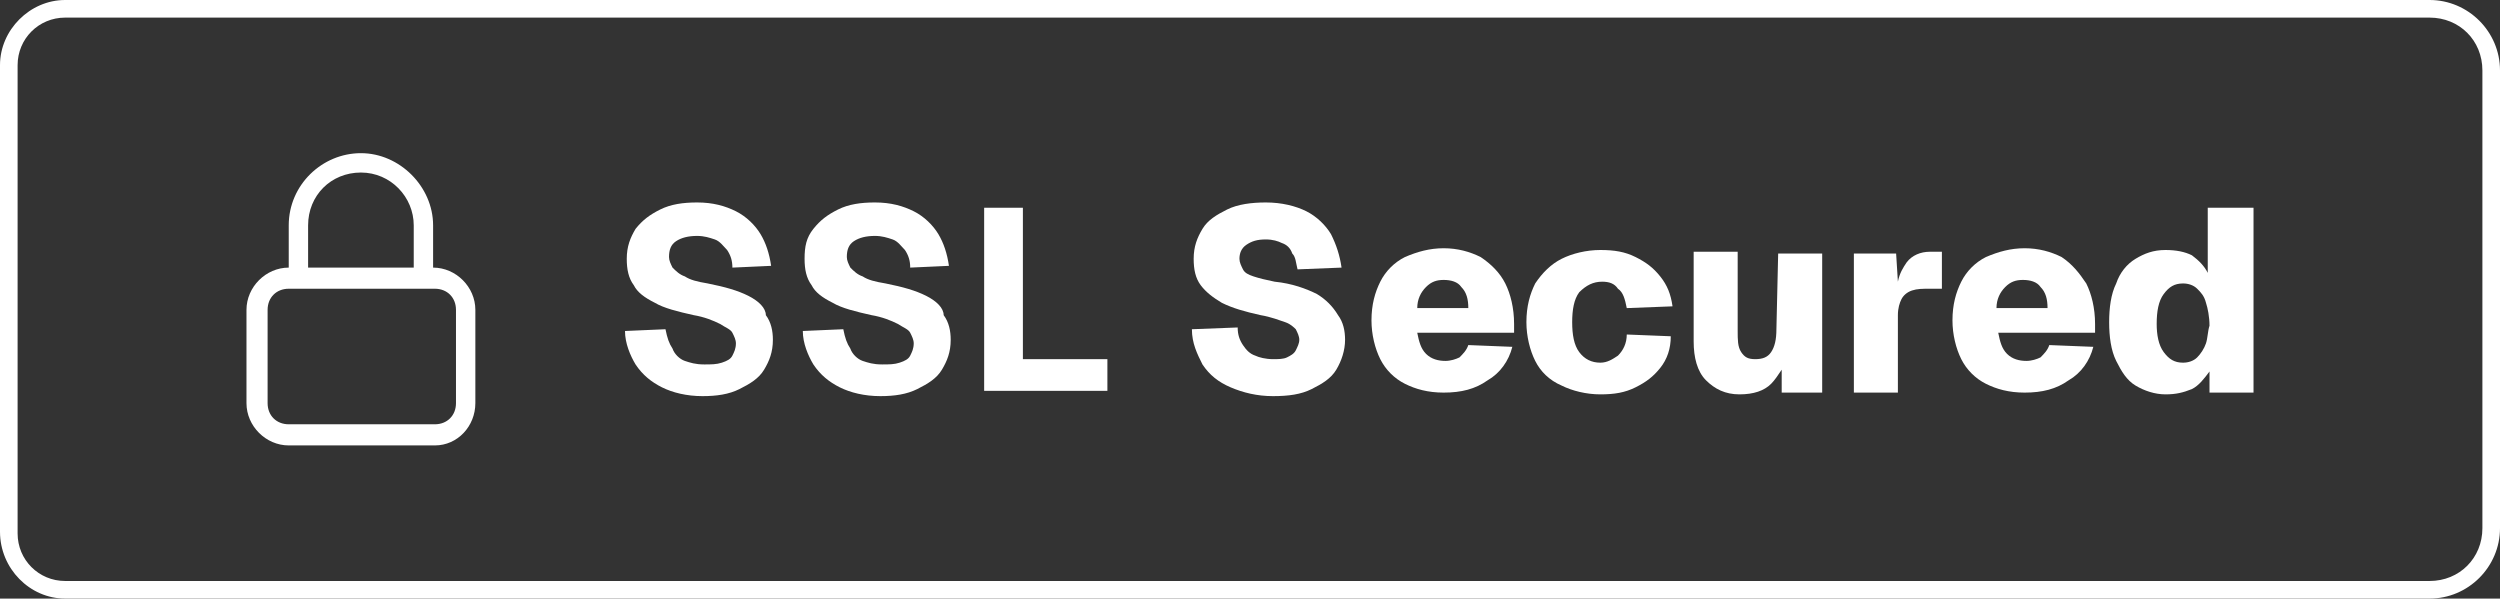 <?xml version="1.0" encoding="utf-8"?>
<!-- Generator: Adobe Illustrator 24.0.2, SVG Export Plug-In . SVG Version: 6.00 Build 0)  -->
<svg version="1.1" id="Layer_1" xmlns="http://www.w3.org/2000/svg" xmlns:xlink="http://www.w3.org/1999/xlink" x="0px" y="0px"
	 viewBox="0 0 142 34" style="enable-background:new 0 0 142 34;" xml:space="preserve">
<rect x="0" y="0" width="142" height="34" fill="#333333" stroke="none"/>
<style type="text/css">
	.st0{fill:#FFFFFF;}
</style>
<path class="st0" d="M138,0H3.7C1.7,0,0,1.7,0,3.7l0,0v26.5C0,32.3,1.7,34,3.7,34H138c2.2,0,4-1.8,4-4V4C142,1.8,140.2,0,138,0z
	 M141,30c0,1.7-1.3,3-3,3H3.7C2.2,33,1,31.8,1,30.3V3.7C1,2.2,2.2,1,3.7,1H138c1.7,0,3,1.3,3,3V30z"/>
<g>
	<g>
		<path class="st0" d="M24.7,25.3h-8.3c-1.3,0-2.4-1.1-2.4-2.4v-5.3c0-1.3,1.1-2.4,2.4-2.4v-2.4c0-2.3,1.9-4.1,4.1-4.1
			s4.1,1.9,4.1,4.1v2.4c1.3,0,2.4,1.1,2.4,2.4v5.3C27,24.2,26,25.3,24.7,25.3z M16.4,16.4c-0.7,0-1.2,0.5-1.2,1.2v5.3
			c0,0.7,0.5,1.2,1.2,1.2h8.3c0.7,0,1.2-0.5,1.2-1.2v-5.3c0-0.7-0.5-1.2-1.2-1.2C24.7,16.4,16.4,16.4,16.4,16.4z M17.6,15.2h5.9
			v-2.4c0-1.6-1.3-3-3-3s-3,1.3-3,3v2.4H17.6z"/>
	</g>
	<g>
		<path class="st0" d="M42.5,16.8c-0.6-0.3-1.3-0.5-2.3-0.7c-0.6-0.1-1-0.2-1.3-0.4c-0.3-0.1-0.5-0.3-0.7-0.5
			C38.1,15,38,14.8,38,14.6c0-0.4,0.1-0.7,0.4-0.9c0.3-0.2,0.7-0.3,1.2-0.3c0.4,0,0.7,0.1,1,0.2c0.3,0.1,0.5,0.4,0.7,0.6
			c0.2,0.3,0.3,0.6,0.3,1l2.2-0.1c-0.1-0.7-0.3-1.3-0.6-1.8s-0.8-1-1.4-1.3c-0.6-0.3-1.3-0.5-2.2-0.5c-0.8,0-1.5,0.1-2.1,0.4
			c-0.6,0.3-1,0.6-1.4,1.1c-0.3,0.5-0.5,1-0.5,1.7c0,0.6,0.1,1.1,0.4,1.5c0.2,0.4,0.6,0.7,1.2,1c0.5,0.3,1.3,0.5,2.2,0.7
			c0.6,0.1,1.1,0.3,1.5,0.5c0.3,0.2,0.6,0.3,0.7,0.5c0.1,0.2,0.2,0.4,0.2,0.6c0,0.3-0.1,0.5-0.2,0.7c-0.1,0.2-0.3,0.3-0.6,0.4
			s-0.6,0.1-1,0.1c-0.5,0-0.8-0.1-1.1-0.2s-0.6-0.4-0.7-0.7c-0.2-0.3-0.3-0.6-0.4-1.1l-2.3,0.1c0,0.7,0.3,1.4,0.6,1.9
			c0.4,0.6,0.9,1,1.5,1.3s1.4,0.5,2.3,0.5c0.8,0,1.5-0.1,2.1-0.4s1.1-0.6,1.4-1.1c0.3-0.5,0.5-1,0.5-1.7c0-0.5-0.1-1-0.4-1.4
			C43.5,17.5,43.1,17.1,42.5,16.8z"/>
		<path class="st0" d="M52.6,16.8c-0.6-0.3-1.3-0.5-2.3-0.7c-0.6-0.1-1-0.2-1.3-0.4c-0.3-0.1-0.5-0.3-0.7-0.5
			c-0.1-0.2-0.2-0.4-0.2-0.6c0-0.4,0.1-0.7,0.4-0.9c0.3-0.2,0.7-0.3,1.2-0.3c0.4,0,0.7,0.1,1,0.2c0.3,0.1,0.5,0.4,0.7,0.6
			c0.2,0.3,0.3,0.6,0.3,1l2.2-0.1c-0.1-0.7-0.3-1.3-0.6-1.8s-0.8-1-1.4-1.3c-0.6-0.3-1.3-0.5-2.2-0.5c-0.8,0-1.5,0.1-2.1,0.4
			c-0.6,0.3-1,0.6-1.4,1.1s-0.5,1-0.5,1.7c0,0.6,0.1,1.1,0.4,1.5c0.2,0.4,0.6,0.7,1.2,1c0.5,0.3,1.3,0.5,2.2,0.7
			c0.6,0.1,1.1,0.3,1.5,0.5c0.3,0.2,0.6,0.3,0.7,0.5c0.1,0.2,0.2,0.4,0.2,0.6c0,0.3-0.1,0.5-0.2,0.7s-0.3,0.3-0.6,0.4
			s-0.6,0.1-1,0.1c-0.5,0-0.8-0.1-1.1-0.2s-0.6-0.4-0.7-0.7c-0.2-0.3-0.3-0.6-0.4-1.1l-2.3,0.1c0,0.7,0.3,1.4,0.6,1.9
			c0.4,0.6,0.9,1,1.5,1.3s1.4,0.5,2.3,0.5c0.8,0,1.5-0.1,2.1-0.4s1.1-0.6,1.4-1.1c0.3-0.5,0.5-1,0.5-1.7c0-0.5-0.1-1-0.4-1.4
			C53.6,17.5,53.2,17.1,52.6,16.8z"/>
		<polygon class="st0" points="58.1,11.8 55.9,11.8 55.9,22.2 62.9,22.2 62.9,20.4 58.1,20.4 		"/>
		<path class="st0" d="M74.8,16.7c-0.6-0.3-1.4-0.6-2.4-0.7c-0.5-0.1-0.9-0.2-1.2-0.3c-0.3-0.1-0.5-0.2-0.6-0.4s-0.2-0.4-0.2-0.6
			c0-0.3,0.1-0.6,0.4-0.8s0.6-0.3,1.1-0.3c0.4,0,0.7,0.1,0.9,0.2c0.3,0.1,0.5,0.3,0.6,0.6c0.2,0.2,0.2,0.5,0.3,0.9l2.5-0.1
			c-0.1-0.7-0.3-1.3-0.6-1.9c-0.3-0.5-0.8-1-1.4-1.3s-1.4-0.5-2.3-0.5c-0.8,0-1.6,0.1-2.2,0.4c-0.6,0.3-1.1,0.6-1.4,1.1
			s-0.5,1-0.5,1.7c0,0.6,0.1,1.1,0.4,1.5s0.7,0.7,1.2,1c0.6,0.3,1.3,0.5,2.2,0.7c0.6,0.1,1.1,0.3,1.4,0.4s0.5,0.3,0.6,0.4
			c0.1,0.2,0.2,0.4,0.2,0.6s-0.1,0.4-0.2,0.6s-0.3,0.3-0.5,0.4s-0.5,0.1-0.8,0.1c-0.4,0-0.8-0.1-1-0.2c-0.3-0.1-0.5-0.3-0.7-0.6
			s-0.3-0.6-0.3-1l-2.6,0.1c0,0.8,0.3,1.4,0.6,2c0.4,0.6,0.9,1,1.6,1.3s1.5,0.5,2.4,0.5s1.6-0.1,2.2-0.4s1.1-0.6,1.4-1.1
			s0.5-1.1,0.5-1.7c0-0.5-0.1-1-0.4-1.4C75.7,17.4,75.3,17,74.8,16.7z"/>
		<path class="st0" d="M84.1,14.6c-0.6-0.3-1.3-0.5-2.1-0.5c-0.8,0-1.5,0.2-2.2,0.5c-0.6,0.3-1.1,0.8-1.4,1.4
			c-0.3,0.6-0.5,1.3-0.5,2.2c0,0.8,0.2,1.6,0.5,2.2s0.8,1.1,1.4,1.4s1.3,0.5,2.2,0.5c1,0,1.8-0.2,2.5-0.7c0.7-0.4,1.2-1.1,1.4-1.9
			l-2.5-0.1c-0.1,0.3-0.3,0.5-0.5,0.7c-0.2,0.1-0.5,0.2-0.8,0.2c-0.4,0-0.8-0.1-1.1-0.4c-0.3-0.3-0.4-0.7-0.5-1.2H86v-0.5
			c0-0.9-0.2-1.7-0.5-2.3C85.2,15.5,84.7,15,84.1,14.6z M80.5,17.5c0-0.5,0.2-0.9,0.5-1.2c0.3-0.3,0.6-0.4,1-0.4s0.8,0.1,1,0.4
			c0.3,0.3,0.4,0.7,0.4,1.2H80.5z"/>
		<path class="st0" d="M91,16c0.4,0,0.7,0.1,0.9,0.4c0.3,0.2,0.4,0.6,0.5,1.1l2.6-0.1c-0.1-0.7-0.3-1.2-0.7-1.7
			c-0.4-0.5-0.8-0.8-1.4-1.1s-1.2-0.4-2-0.4s-1.6,0.2-2.2,0.5s-1.1,0.8-1.5,1.4c-0.3,0.6-0.5,1.3-0.5,2.2c0,0.8,0.2,1.6,0.5,2.2
			s0.8,1.1,1.5,1.4c0.6,0.3,1.4,0.5,2.2,0.5c0.8,0,1.4-0.1,2-0.4s1-0.6,1.4-1.1s0.6-1.1,0.6-1.8L92.4,19c0,0.5-0.2,0.9-0.5,1.2
			c-0.3,0.2-0.6,0.4-1,0.4c-0.5,0-0.9-0.2-1.2-0.6c-0.3-0.4-0.4-1-0.4-1.7s0.1-1.3,0.4-1.7C90.1,16.2,90.5,16,91,16z"/>
		<path class="st0" d="M100.9,18.7c0,0.6-0.1,1-0.3,1.3c-0.2,0.3-0.5,0.4-0.9,0.4s-0.6-0.1-0.8-0.4c-0.2-0.3-0.2-0.7-0.2-1.2v-4.5
			h-2.5v5.1c0,0.9,0.2,1.7,0.7,2.2s1.1,0.8,1.9,0.8s1.4-0.2,1.8-0.6c0.2-0.2,0.4-0.5,0.6-0.8v1.3h2.3v-7.9H101L100.9,18.7
			L100.9,18.7z"/>
		<path class="st0" d="M108.3,14.9c-0.2,0.3-0.4,0.6-0.5,1.1l-0.1-1.6h-2.4v7.9h2.5v-4.4c0-0.4,0.1-0.7,0.2-0.9
			c0.1-0.2,0.3-0.4,0.6-0.5c0.3-0.1,0.6-0.1,1-0.1h0.7v-2.1h-0.7C109.1,14.3,108.6,14.5,108.3,14.9z"/>
		<path class="st0" d="M117.1,14.6c-0.6-0.3-1.3-0.5-2.1-0.5c-0.8,0-1.5,0.2-2.2,0.5c-0.6,0.3-1.1,0.8-1.4,1.4
			c-0.3,0.6-0.5,1.3-0.5,2.2c0,0.8,0.2,1.6,0.5,2.2s0.8,1.1,1.4,1.4s1.3,0.5,2.2,0.5c1,0,1.8-0.2,2.5-0.7c0.7-0.4,1.2-1.1,1.4-1.9
			l-2.5-0.1c-0.1,0.3-0.3,0.5-0.5,0.7c-0.2,0.1-0.5,0.2-0.8,0.2c-0.4,0-0.8-0.1-1.1-0.4c-0.3-0.3-0.4-0.7-0.5-1.2h5.5v-0.5
			c0-0.9-0.2-1.7-0.5-2.3C118.1,15.5,117.7,15,117.1,14.6z M113.4,17.5c0-0.5,0.2-0.9,0.5-1.2c0.3-0.3,0.6-0.4,1-0.4s0.8,0.1,1,0.4
			c0.3,0.3,0.4,0.7,0.4,1.2H113.4z"/>
		<path class="st0" d="M125.4,11.8v3.7c-0.2-0.4-0.5-0.7-0.9-1c-0.4-0.2-0.9-0.3-1.5-0.3c-0.7,0-1.2,0.2-1.7,0.5s-0.9,0.8-1.1,1.4
			c-0.3,0.6-0.4,1.4-0.4,2.2c0,0.8,0.1,1.6,0.4,2.2s0.6,1.1,1.1,1.4s1.1,0.5,1.7,0.5s1-0.1,1.5-0.3c0.4-0.2,0.7-0.6,1-1v1.2h2.5
			V11.8H125.4z M125.3,19.5c-0.1,0.3-0.3,0.6-0.5,0.8c-0.2,0.2-0.5,0.3-0.8,0.3c-0.5,0-0.8-0.2-1.1-0.6c-0.3-0.4-0.4-1-0.4-1.6
			c0-0.7,0.1-1.3,0.4-1.7c0.3-0.4,0.6-0.6,1.1-0.6c0.3,0,0.6,0.1,0.8,0.3c0.2,0.2,0.4,0.4,0.5,0.8c0.1,0.3,0.2,0.8,0.2,1.3
			C125.4,18.8,125.4,19.2,125.3,19.5z"/>
	</g>
</g>
</svg>
